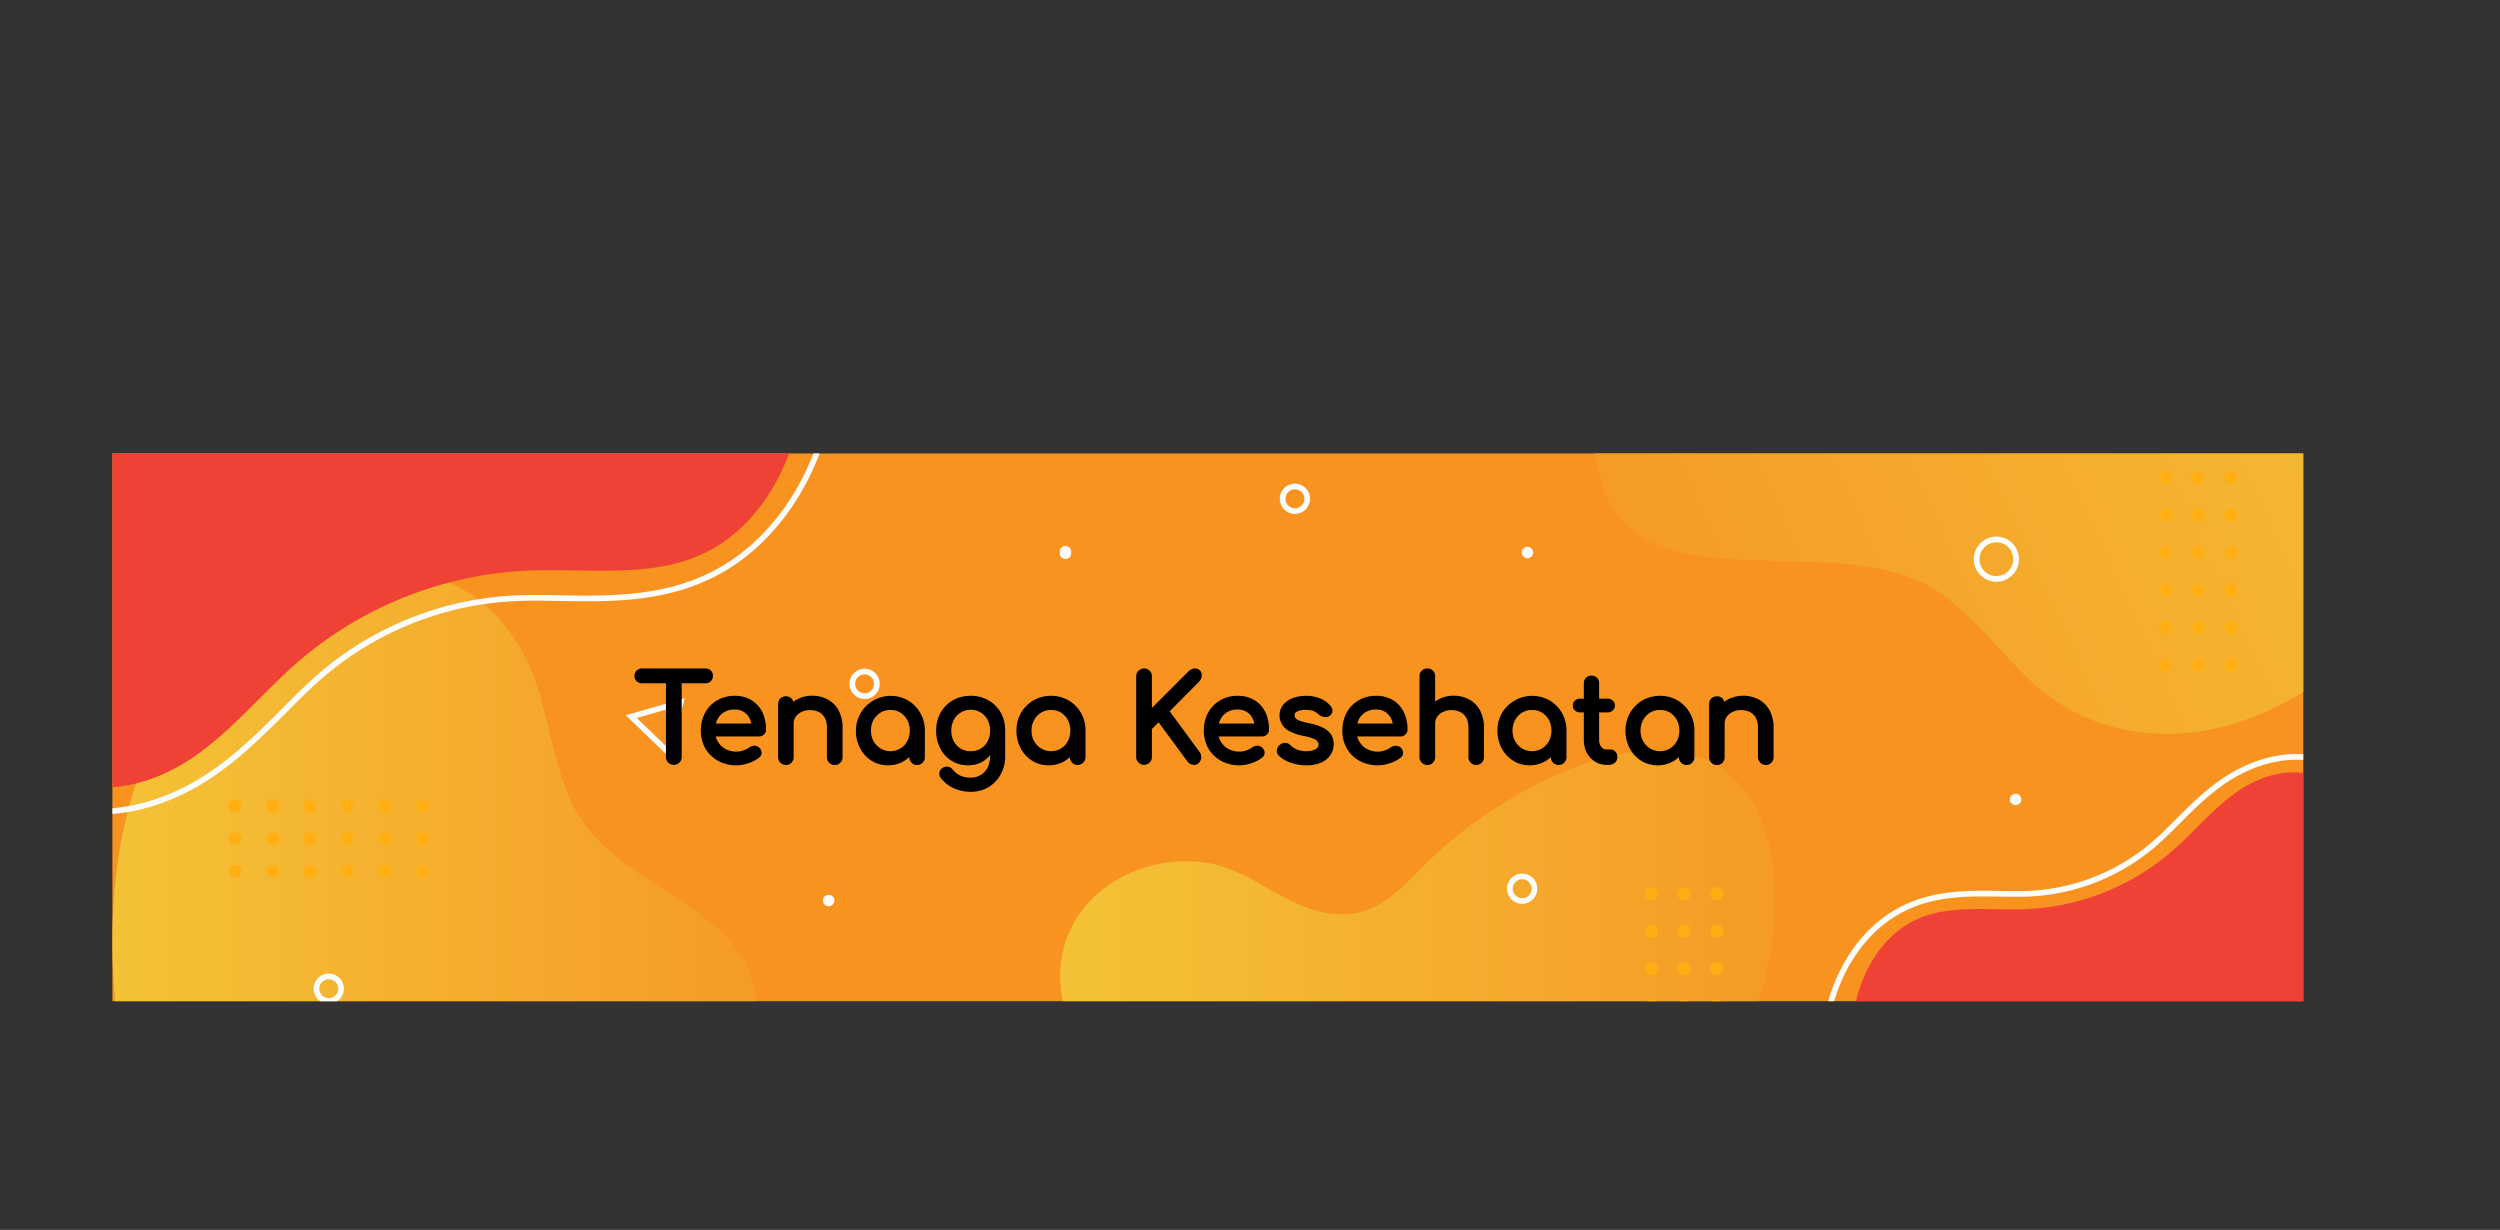 <svg xmlns="http://www.w3.org/2000/svg" xmlns:xlink="http://www.w3.org/1999/xlink" viewBox="0 0 2190.9 1077.8">
  <rect x="0" y="0" width="2190.9" height="1077.8" fill="#333333" stroke="none"/>
  <defs>
    <clipPath id="a5615ad0-9687-40b0-adf4-1b8b5f4ad003" transform="translate(98.5 397.4)">
      <rect width="1920" height="480" transform="translate(1920 480) rotate(180)" style="fill: none"/>
    </clipPath>
    <linearGradient id="bd0bc56d-3270-4b0b-84d4-aa517415c13d" data-name="Degradado sin nombre 2" x1="1355.25" y1="88.21" x2="1920" y2="88.21" gradientTransform="translate(1920 480) rotate(180)" gradientUnits="userSpaceOnUse">
      <stop offset="0" stop-color="#f59b26"/>
      <stop offset="1" stop-color="#f4c236"/>
    </linearGradient>
    <linearGradient id="bae69400-3607-4651-9ab4-1ada96ce4740" x1="305.39" y1="390.06" x2="870.14" y2="390.06" gradientTransform="matrix(1.27, -0.59, 0.45, 0.97, 788.06, -64.63)" xlink:href="#bd0bc56d-3270-4b0b-84d4-aa517415c13d"/>
    <linearGradient id="bc289d89-c6b8-4dd4-99f0-3be4fe28e4a1" x1="462.85" y1="55.69" x2="1089.31" y2="55.69" xlink:href="#bd0bc56d-3270-4b0b-84d4-aa517415c13d"/>
  </defs>
  <g style="isolation: isolate">
    <g id="b3d4177d-754e-4a69-816b-ee996ad70b20" data-name="BACKGROUND">
      <rect x="98.5" y="397.4" width="1920" height="480" style="fill: #f7931e"/>
    </g>
    <g id="b56e4490-3d5a-4ae4-a684-135f38790eb6" data-name="OBJECTS">
      <g style="clip-path: url(#a5615ad0-9687-40b0-adf4-1b8b5f4ad003)">
        <g>
          <path d="M416.1,680.4c45.6-4.8,86.6-33.8,111.9-72,19.9-30.1,29.9-67.1,35.3-102.5,17.2-111.8-125.7-116.3-162.5-203.5-12-28.2-17.4-58.7-25.5-88.3C355.1,139.5,297,91.3,216.5,105.8,147.1,118.3,82.2,169.7,47.3,229.9,4.4,304.1-5.2,393.6,2.3,479c5.1,59,21.4,122.9,69.6,157.4,30,21.4,67.9,28,104.5,32.7,41.4,5.3,83.8,9,124.4-.6,23.7-5.5,46.3-15.4,70.2-19.5a149.5,149.5,0,0,1,99.1,17.7" transform="translate(98.5 397.4)" style="fill: url(#bd0bc56d-3270-4b0b-84d4-aa517415c13d)"/>
          <path d="M1411.7-235.4c-55.7,31.7-94.8,84.2-109.6,136.3-11.6,41.1-7.6,83.1,1.5,120.7,29,119,212.8,38.5,299.3,101.5,27.9,20.4,48.7,46.8,72.4,70.8,59.7,60.6,155.5,73,251.2,11.1,82.6-53.4,141.9-142,158.9-221.2,20.9-97.7-7.6-190.4-55.8-269.1-33.3-54.3-83-106.8-160-111.7-47.9-3.1-99.1,13-147.8,30.2-55,19.4-110.7,41-158,74.4-27.6,19.4-51.8,42.5-80.5,60.7-40.3,25.6-88.6,40.6-134,41.6" transform="translate(98.5 397.4)" style="fill: url(#bae69400-3607-4651-9ab4-1ada96ce4740)"/>
          <path d="M850.5,530.5c-23.5-45.7-31.6-99,6.9-139,26.2-27.2,68.3-39.3,105.2-32.1,39.4,7.8,69.4,41.9,110.3,44.4,35.2,2.2,55.3-21.4,77.9-44a365.4,365.4,0,0,1,54.6-44.6c51.4-34.2,136.2-75.6,197.4-43.5,26.9,14.1,43.5,43.1,49.7,72.9,10.9,52,2,115.1-20.8,162.9-39.2,82.3-179.8,49.1-251.3,56.8-53.6,5.8-107.6,5.5-161.3,8.6-26.6,1.6-53.3,3.6-79.5,8.2-14.1,2.4-33,11.1-47.2,5.5C873.3,579,859.3,547.6,850.5,530.5Z" transform="translate(98.5 397.4)" style="fill: url(#bc289d89-c6b8-4dd4-99f0-3be4fe28e4a1)"/>
          <g>
            <path d="M1921.5,266.2a79.8,79.8,0,0,1,29.8,8.3l16.5,8.3-27.9,342-440.2-18.4-1-25.4c-1-29.5-2.3-63,6.1-95.6,10.1-39.7,33.8-71.3,65-86.7,27.9-13.8,58-13.3,84.4-12.8,9,.1,17.5.3,25.7-.1a180.6,180.6,0,0,0,109.3-43.5c7-6,13.7-12.7,20.8-19.8,11.9-12,24.3-24.3,39.4-34.8C1872.2,271.9,1897.8,264.3,1921.5,266.2Z" transform="translate(98.5 397.4)" style="fill: none;stroke: #fcfcfc;stroke-miterlimit: 10;stroke-width: 5px"/>
            <path d="M1523.2,566.1c-1-29.4-2.1-59.3,5.2-87.8s24.2-55.9,50.6-68.9c30.1-14.8,65.7-8.6,99.2-10.1a209.1,209.1,0,0,0,126-50.1c19.8-17.1,36.4-37.9,57.9-52.8s50.5-23.1,73.8-11.3l-24.2,297.3Z" transform="translate(98.5 397.4)" style="fill: #ef4136"/>
          </g>
          <polygon points="553.2 628 596.5 615.6 585.6 659.2 553.2 628" style="fill: none;stroke: #fcfcfc;stroke-miterlimit: 10;stroke-width: 5px"/>
          <g style="mix-blend-mode: screen">
            <g>
              <path d="M1348.7,544.2a5.8,5.8,0,1,1-5.8,5.7A5.8,5.8,0,0,1,1348.7,544.2Z" transform="translate(98.5 397.4)" style="fill: #ffaf12"/>
              <path d="M1348.7,511.4a5.7,5.7,0,1,1-5.8,5.7A5.7,5.7,0,0,1,1348.7,511.4Z" transform="translate(98.5 397.4)" style="fill: #ffaf12"/>
              <path d="M1348.7,478.5a5.8,5.8,0,1,1-5.8,5.8A5.8,5.8,0,0,1,1348.7,478.5Z" transform="translate(98.5 397.4)" style="fill: #ffaf12"/>
              <circle cx="1447.2" cy="848.8" r="5.7" style="fill: #ffaf12"/>
              <circle cx="1447.2" cy="816" r="5.7" style="fill: #ffaf12"/>
              <circle cx="1447.2" cy="783.1" r="5.7" style="fill: #ffaf12"/>
            </g>
            <g>
              <path d="M1377.3,544.2a5.8,5.8,0,1,1-5.7,5.7A5.7,5.7,0,0,1,1377.3,544.2Z" transform="translate(98.5 397.4)" style="fill: #ffaf12"/>
              <path d="M1377.3,511.4a5.7,5.7,0,1,1-5.7,5.7A5.6,5.6,0,0,1,1377.3,511.4Z" transform="translate(98.5 397.4)" style="fill: #ffaf12"/>
              <path d="M1377.3,478.5a5.8,5.8,0,1,1-5.7,5.8A5.7,5.7,0,0,1,1377.3,478.5Z" transform="translate(98.5 397.4)" style="fill: #ffaf12"/>
              <circle cx="1475.8" cy="848.8" r="5.7" style="fill: #ffaf12"/>
              <circle cx="1475.8" cy="816" r="5.7" style="fill: #ffaf12"/>
              <circle cx="1475.8" cy="783.1" r="5.7" style="fill: #ffaf12"/>
            </g>
            <g>
              <path d="M1405.9,544.2a5.8,5.8,0,1,1-5.7,5.7A5.8,5.8,0,0,1,1405.9,544.2Z" transform="translate(98.5 397.4)" style="fill: #ffaf12"/>
              <path d="M1405.9,511.4a5.7,5.7,0,1,1-5.7,5.7A5.7,5.7,0,0,1,1405.9,511.4Z" transform="translate(98.5 397.4)" style="fill: #ffaf12"/>
              <path d="M1405.9,478.5a5.8,5.8,0,1,1-5.7,5.8A5.8,5.8,0,0,1,1405.9,478.5Z" transform="translate(98.5 397.4)" style="fill: #ffaf12"/>
              <circle cx="1504.5" cy="848.8" r="5.7" style="fill: #ffaf12"/>
              <circle cx="1504.5" cy="816" r="5.7" style="fill: #ffaf12"/>
              <circle cx="1504.5" cy="783.1" r="5.7" style="fill: #ffaf12"/>
            </g>
          </g>
          <g style="mix-blend-mode: screen">
            <g>
              <path d="M113.3,309a5.7,5.7,0,1,1-5.7-5.7A5.6,5.6,0,0,1,113.3,309Z" transform="translate(98.5 397.4)" style="fill: #ffaf12"/>
              <path d="M146.2,309a5.8,5.8,0,1,1-5.8-5.7A5.7,5.7,0,0,1,146.2,309Z" transform="translate(98.5 397.4)" style="fill: #ffaf12"/>
              <path d="M179,309a5.8,5.8,0,1,1-5.7-5.7A5.7,5.7,0,0,1,179,309Z" transform="translate(98.5 397.4)" style="fill: #ffaf12"/>
              <path d="M211.9,309a5.8,5.8,0,1,1-5.8-5.7A5.7,5.7,0,0,1,211.9,309Z" transform="translate(98.5 397.4)" style="fill: #ffaf12"/>
              <path d="M244.7,309a5.8,5.8,0,1,1-5.7-5.7A5.7,5.7,0,0,1,244.7,309Z" transform="translate(98.5 397.4)" style="fill: #ffaf12"/>
              <path d="M277.5,309a5.7,5.7,0,1,1-5.7-5.7A5.6,5.6,0,0,1,277.5,309Z" transform="translate(98.5 397.4)" style="fill: #ffaf12"/>
            </g>
            <g>
              <circle cx="206.1" cy="735" r="5.7" style="fill: #ffaf12"/>
              <circle cx="239" cy="735" r="5.7" style="fill: #ffaf12"/>
              <path d="M179,337.6a5.8,5.8,0,1,1-5.7-5.7A5.8,5.8,0,0,1,179,337.6Z" transform="translate(98.5 397.4)" style="fill: #ffaf12"/>
              <path d="M211.9,337.6a5.8,5.8,0,1,1-5.8-5.7A5.8,5.8,0,0,1,211.9,337.6Z" transform="translate(98.5 397.4)" style="fill: #ffaf12"/>
              <path d="M244.7,337.6a5.8,5.8,0,1,1-5.7-5.7A5.8,5.8,0,0,1,244.7,337.6Z" transform="translate(98.5 397.4)" style="fill: #ffaf12"/>
              <circle cx="370.3" cy="735" r="5.7" style="fill: #ffaf12"/>
            </g>
            <g>
              <circle cx="206.1" cy="763.7" r="5.7" style="fill: #ffaf12"/>
              <circle cx="239" cy="763.7" r="5.7" style="fill: #ffaf12"/>
              <path d="M179,366.3a5.8,5.8,0,1,1-5.7-5.8A5.8,5.8,0,0,1,179,366.3Z" transform="translate(98.5 397.4)" style="fill: #ffaf12"/>
              <path d="M211.9,366.3a5.8,5.8,0,1,1-5.8-5.8A5.8,5.8,0,0,1,211.9,366.3Z" transform="translate(98.5 397.4)" style="fill: #ffaf12"/>
              <path d="M244.7,366.3a5.8,5.8,0,1,1-5.7-5.8A5.8,5.8,0,0,1,244.7,366.3Z" transform="translate(98.5 397.4)" style="fill: #ffaf12"/>
              <circle cx="370.3" cy="763.7" r="5.7" style="fill: #ffaf12"/>
            </g>
          </g>
          <g style="mix-blend-mode: screen">
            <g>
              <circle cx="1897.9" cy="582.7" r="5.7" style="fill: #ffaf12"/>
              <circle cx="1897.9" cy="549.9" r="5.7" style="fill: #ffaf12"/>
              <path d="M1799.3,113.9a5.8,5.8,0,1,1,0,11.5,5.8,5.8,0,0,1,0-11.5Z" transform="translate(98.5 397.4)" style="fill: #ffaf12"/>
              <path d="M1799.3,81.1a5.7,5.7,0,1,1,0,11.4,5.7,5.7,0,0,1,0-11.4Z" transform="translate(98.5 397.4)" style="fill: #ffaf12"/>
              <path d="M1799.3,48.2a5.8,5.8,0,1,1,0,11.5,5.8,5.8,0,0,1,0-11.5Z" transform="translate(98.5 397.4)" style="fill: #ffaf12"/>
              <path d="M1799.3,15.4a5.7,5.7,0,1,1,0,11.4,5.7,5.7,0,0,1,0-11.4Z" transform="translate(98.5 397.4)" style="fill: #ffaf12"/>
            </g>
            <g>
              <path d="M1827.9,179.6a5.8,5.8,0,1,1-5.7,5.7A5.8,5.8,0,0,1,1827.9,179.6Z" transform="translate(98.5 397.4)" style="fill: #ffaf12"/>
              <path d="M1827.9,146.7a5.8,5.8,0,1,1-5.7,5.8A5.8,5.8,0,0,1,1827.9,146.7Z" transform="translate(98.5 397.4)" style="fill: #ffaf12"/>
              <path d="M1827.9,113.9a5.8,5.8,0,1,1-5.7,5.7A5.8,5.8,0,0,1,1827.9,113.9Z" transform="translate(98.5 397.4)" style="fill: #ffaf12"/>
              <path d="M1827.9,81.1a5.7,5.7,0,1,1-5.7,5.7A5.7,5.7,0,0,1,1827.9,81.1Z" transform="translate(98.5 397.4)" style="fill: #ffaf12"/>
              <path d="M1827.9,48.2a5.8,5.8,0,1,1-5.7,5.7A5.8,5.8,0,0,1,1827.9,48.2Z" transform="translate(98.5 397.4)" style="fill: #ffaf12"/>
              <path d="M1827.9,15.4a5.7,5.7,0,1,1-5.7,5.7A5.7,5.7,0,0,1,1827.9,15.4Z" transform="translate(98.5 397.4)" style="fill: #ffaf12"/>
            </g>
            <g>
              <path d="M1856.6,179.6a5.8,5.8,0,1,1-5.8,5.7A5.8,5.8,0,0,1,1856.6,179.6Z" transform="translate(98.5 397.4)" style="fill: #ffaf12"/>
              <path d="M1856.6,146.7a5.8,5.8,0,1,1-5.8,5.8A5.8,5.8,0,0,1,1856.6,146.7Z" transform="translate(98.5 397.4)" style="fill: #ffaf12"/>
              <path d="M1856.6,113.9a5.8,5.8,0,1,1-5.8,5.7A5.8,5.8,0,0,1,1856.6,113.9Z" transform="translate(98.5 397.4)" style="fill: #ffaf12"/>
              <path d="M1856.6,81.1a5.7,5.7,0,1,1-5.8,5.7A5.7,5.7,0,0,1,1856.6,81.1Z" transform="translate(98.5 397.4)" style="fill: #ffaf12"/>
              <path d="M1856.6,48.2a5.8,5.8,0,1,1-5.8,5.7A5.8,5.8,0,0,1,1856.6,48.2Z" transform="translate(98.5 397.4)" style="fill: #ffaf12"/>
              <path d="M1856.6,15.4a5.7,5.7,0,1,1-5.8,5.7A5.7,5.7,0,0,1,1856.6,15.4Z" transform="translate(98.5 397.4)" style="fill: #ffaf12"/>
            </g>
          </g>
          <circle cx="1650.6" cy="92.5" r="17.3" transform="translate(1279.8 2075.1) rotate(-76.7)" style="fill: none;stroke: #fcfcfc;stroke-miterlimit: 10;stroke-width: 5px"/>
          <circle cx="1134.8" cy="437.1" r="10.8" style="fill: none;stroke: #fcfcfc;stroke-miterlimit: 10;stroke-width: 5px"/>
          <circle cx="1235.1" cy="381.2" r="10.8" transform="translate(576.9 1826.5) rotate(-71.3)" style="fill: none;stroke: #fcfcfc;stroke-miterlimit: 10;stroke-width: 5px"/>
          <circle cx="757.7" cy="599.3" r="10.8" style="fill: none;stroke: #fcfcfc;stroke-miterlimit: 10;stroke-width: 5px"/>
          <circle cx="189.6" cy="469" r="10.8" transform="translate(-177.6 668.9) rotate(-45)" style="fill: none;stroke: #fcfcfc;stroke-miterlimit: 10;stroke-width: 5px"/>
          <path d="M1235.1,86.8a5,5,0,0,1,5-5,5,5,0,0,1,5,5,5,5,0,0,1-5,5A5.1,5.1,0,0,1,1235.1,86.8Z" transform="translate(98.5 397.4)" style="fill: #fcfcfc"/>
          <path d="M1662.9,303.3a5,5,0,1,1,5,4.9A5,5,0,0,1,1662.9,303.3Z" transform="translate(98.5 397.4)" style="fill: #fcfcfc"/>
          <path d="M830.3,86.8a5,5,0,1,1,9.9,0,5,5,0,1,1-9.9,0Z" transform="translate(98.5 397.4)" style="fill: #fcfcfc"/>
          <path d="M622.7,391.8a5,5,0,1,1,5,5A5,5,0,0,1,622.7,391.8Z" transform="translate(98.5 397.4)" style="fill: #fcfcfc"/>
          <g>
            <path d="M-23.7,313.5a124.9,124.9,0,0,1-46.5-12.9l-25.7-13,43.5-533.7,686.6,28.7,1.4,39.6c1.7,46.1,3.7,98.3-9.3,149.1C610.4,33.4,573.4,82.7,524.8,106.7c-43.6,21.5-90.4,20.8-131.7,20.1-14-.3-27.3-.5-40,.1a281.3,281.3,0,0,0-170.5,67.8c-10.9,9.4-21.4,19.9-32.4,31-18.7,18.6-37.9,37.9-61.5,54.2C53.2,304.6,13.2,316.5-23.7,313.5Z" transform="translate(98.5 397.4)" style="fill: none;stroke: #fcfcfc;stroke-miterlimit: 10;stroke-width: 5px"/>
            <path d="M608.4-161.4c1.7,46.5,3.3,93.8-8.2,138.9S561.8,66.1,520.1,86.7c-47.7,23.5-104.1,13.6-157.2,16a331.4,331.4,0,0,0-199.6,79.4c-31.4,27.1-57.7,60.1-91.8,83.7s-80,36.6-116.9,17.9l38.3-471Z" transform="translate(98.5 397.4)" style="fill: #ef4136"/>
          </g>
        </g>
      </g>
    </g>
    <g id="be5b826a-3fd5-48a1-a337-e019050956c1" data-name="TEXTS">
      <g>
        <path d="M464.1,199.9a4.5,4.5,0,0,1-3.6-1.4,4.6,4.6,0,0,1-1.5-3.6,5,5,0,0,1,5.1-5h55.7a4.9,4.9,0,0,1,3.6,1.4,4.8,4.8,0,0,1,1.4,3.6,4.8,4.8,0,0,1-5,5ZM492,271.4a5.7,5.7,0,0,1-3.9-1.6,5.4,5.4,0,0,1-1.5-3.9v-76h10.8v76a5.4,5.4,0,0,1-1.5,3.9A5.7,5.7,0,0,1,492,271.4Z" transform="translate(98.5 397.4)" style="stroke: #000;stroke-miterlimit: 10;stroke-width: 3px"/>
        <path d="M546.9,271.8a31.8,31.8,0,0,1-15.3-3.7A28.1,28.1,0,0,1,521,257.9a29.9,29.9,0,0,1-3.8-15,30.9,30.9,0,0,1,3.6-15.1,26.5,26.5,0,0,1,10-10.2,28.1,28.1,0,0,1,14.6-3.7,25.7,25.7,0,0,1,13.9,3.6,23.9,23.9,0,0,1,9,9.9,33.7,33.7,0,0,1,3,14.6,4.1,4.1,0,0,1-1.3,3.2,4.8,4.8,0,0,1-3.5,1.3h-42v-8.3h41.7l-4.2,2.9a22.7,22.7,0,0,0-2.1-9.3,15.4,15.4,0,0,0-14.5-8.9,18.4,18.4,0,0,0-10.2,2.6,16.9,16.9,0,0,0-6.4,7.1,22.9,22.9,0,0,0-2.2,10.3,20.4,20.4,0,0,0,2.6,10.2,18.9,18.9,0,0,0,7.2,7.1,21.5,21.5,0,0,0,10.5,2.6,20.2,20.2,0,0,0,6.7-1.2,19.5,19.5,0,0,0,5.4-2.8,7.3,7.3,0,0,1,3.4-1.2,5.1,5.1,0,0,1,5.1,4.6,3.9,3.9,0,0,1-1.7,3.2A29.2,29.2,0,0,1,557,270,31.3,31.3,0,0,1,546.9,271.8Z" transform="translate(98.5 397.4)" style="stroke: #000;stroke-miterlimit: 10;stroke-width: 3px"/>
        <path d="M590.2,271.5a4.9,4.9,0,0,1-3.8-1.6,5,5,0,0,1-1.5-3.8V219.6a5,5,0,0,1,1.5-3.8,5.2,5.2,0,0,1,3.8-1.5,5.3,5.3,0,0,1,3.9,1.5,5.4,5.4,0,0,1,1.4,3.8v46.5a5.4,5.4,0,0,1-1.4,3.8A5,5,0,0,1,590.2,271.5Zm42.9,0a5.1,5.1,0,0,1-3.9-1.6,5,5,0,0,1-1.5-3.8V240.5c0-4-.7-7.2-2.2-9.7a13.6,13.6,0,0,0-5.8-5.6,19.3,19.3,0,0,0-8.5-1.8,17.4,17.4,0,0,0-8,1.8,15.2,15.2,0,0,0-5.6,4.7,11.6,11.6,0,0,0-2.1,6.8H589a22.3,22.3,0,0,1,3.1-11.7,24.4,24.4,0,0,1,8.7-8.2,25.8,25.8,0,0,1,12.4-3,26.2,26.2,0,0,1,12.9,3.1,21.7,21.7,0,0,1,9,9,29.7,29.7,0,0,1,3.3,14.6v25.6a5,5,0,0,1-1.5,3.8A4.9,4.9,0,0,1,633.1,271.5Z" transform="translate(98.5 397.4)" style="stroke: #000;stroke-miterlimit: 10;stroke-width: 3px"/>
        <path d="M679.8,271.8a25.4,25.4,0,0,1-13.7-3.8,27.2,27.2,0,0,1-9.5-10.4,29.6,29.6,0,0,1-3.5-14.7,29,29,0,0,1,43.3-25.2,27.8,27.8,0,0,1,10.3,10.4,29.4,29.4,0,0,1,3.8,14.8h-4a30.7,30.7,0,0,1-3.5,14.7,28.3,28.3,0,0,1-9.6,10.4A25.3,25.3,0,0,1,679.8,271.8Zm2-9.4a17.6,17.6,0,0,0,9.5-2.6,17.8,17.8,0,0,0,6.6-7,20.2,20.2,0,0,0,2.4-9.9,20.9,20.9,0,0,0-2.4-10.1,19.3,19.3,0,0,0-6.6-7,17.5,17.5,0,0,0-9.5-2.5,17.9,17.9,0,0,0-9.4,2.5,20.4,20.4,0,0,0-6.7,7,20.9,20.9,0,0,0-2.4,10.1,20.2,20.2,0,0,0,2.4,9.9,18.8,18.8,0,0,0,6.7,7A18,18,0,0,0,681.8,262.4Zm23.4,9.1a4.9,4.9,0,0,1-3.8-1.6,5,5,0,0,1-1.5-3.8V250.2l2-11.1,8.6,3.8v23.2a5,5,0,0,1-1.5,3.8A4.9,4.9,0,0,1,705.2,271.5Z" transform="translate(98.5 397.4)" style="stroke: #000;stroke-miterlimit: 10;stroke-width: 3px"/>
        <path d="M750.1,271.8a25.3,25.3,0,0,1-23.2-13.9,31.9,31.9,0,0,1-3.5-15,31,31,0,0,1,3.7-15.1,27.7,27.7,0,0,1,10.2-10.2,29.2,29.2,0,0,1,14.9-3.7,28.8,28.8,0,0,1,14.8,3.7,27.7,27.7,0,0,1,10.2,10.2,29.9,29.9,0,0,1,3.7,15.1h-6.2a34.4,34.4,0,0,1-3.1,15,27.2,27.2,0,0,1-8.7,10.2A23.1,23.1,0,0,1,750.1,271.8ZM752,295a34.6,34.6,0,0,1-13.9-2.9,29.1,29.1,0,0,1-10.9-8.5,4.7,4.7,0,0,1-1-3.7,4.4,4.4,0,0,1,2-3,5.2,5.2,0,0,1,3.9-.9,5.3,5.3,0,0,1,3.3,2.1,20.6,20.6,0,0,0,7.1,5.6,23.3,23.3,0,0,0,9.7,1.9,18,18,0,0,0,9.2-2.4,17,17,0,0,0,6.8-7,25.4,25.4,0,0,0,2.5-11.5V249.9l3.4-9.2,6.8,2.2v22.5a30.3,30.3,0,0,1-3.7,15,28.1,28.1,0,0,1-10.1,10.7A29,29,0,0,1,752,295Zm.2-32.6a18.1,18.1,0,0,0,9.6-2.5,17.3,17.3,0,0,0,6.5-6.9,20.7,20.7,0,0,0,2.4-10.1,21.3,21.3,0,0,0-2.4-10.2,17.3,17.3,0,0,0-6.5-6.9,18.3,18.3,0,0,0-25.7,6.9,21.3,21.3,0,0,0-2.4,10.2,20.7,20.7,0,0,0,2.4,10.1,17.5,17.5,0,0,0,16.1,9.4Z" transform="translate(98.5 397.4)" style="stroke: #000;stroke-miterlimit: 10;stroke-width: 3px"/>
        <path d="M820.5,271.8a25.7,25.7,0,0,1-13.7-3.8,27.2,27.2,0,0,1-9.5-10.4,30.7,30.7,0,0,1-3.5-14.7,28.3,28.3,0,0,1,28.8-29,28.6,28.6,0,0,1,14.6,3.8,28.6,28.6,0,0,1,14.1,25.2h-4.1a30.7,30.7,0,0,1-3.5,14.7,27.2,27.2,0,0,1-9.5,10.4A25.7,25.7,0,0,1,820.5,271.8Zm2.1-9.4a18.1,18.1,0,0,0,9.5-2.6,17.6,17.6,0,0,0,6.5-7,20.2,20.2,0,0,0,2.4-9.9,20.9,20.9,0,0,0-2.4-10.1,19,19,0,0,0-6.5-7,18,18,0,0,0-9.5-2.5,17.6,17.6,0,0,0-9.4,2.5,18.7,18.7,0,0,0-6.7,7,19.9,19.9,0,0,0-2.5,10.1,19.2,19.2,0,0,0,2.5,9.9,17.4,17.4,0,0,0,6.7,7A17.7,17.7,0,0,0,822.6,262.4Zm23.3,9.1a4.9,4.9,0,0,1-3.8-1.6,5,5,0,0,1-1.5-3.8V250.2l2-11.1,8.7,3.8v23.2a5.5,5.5,0,0,1-5.4,5.4Z" transform="translate(98.5 397.4)" style="stroke: #000;stroke-miterlimit: 10;stroke-width: 3px"/>
        <path d="M904.1,271.4a5.7,5.7,0,0,1-3.8-1.6,5.1,5.1,0,0,1-1.6-3.9V195.4a5,5,0,0,1,1.6-3.9,5.4,5.4,0,0,1,7.7,0,5.3,5.3,0,0,1,1.5,3.9v31.2L944,192.1a9.5,9.5,0,0,1,2.3-1.7,5.9,5.9,0,0,1,2.2-.5,4.5,4.5,0,0,1,3.8,1.6,4.7,4.7,0,0,1,.8,3.7,6.7,6.7,0,0,1-2,3.9l-26.5,26.7,27.1,36.9a5.9,5.9,0,0,1,1,3.8,5.1,5.1,0,0,1-1.5,3.4,4,4,0,0,1-3.3,1.5,5.3,5.3,0,0,1-4.5-2.3L917,233.3l-7.5,7.5v25.1a5.4,5.4,0,0,1-1.5,3.9A5.7,5.7,0,0,1,904.1,271.4Z" transform="translate(98.5 397.4)" style="stroke: #000;stroke-miterlimit: 10;stroke-width: 3px"/>
        <path d="M987.7,271.8a31.8,31.8,0,0,1-15.3-3.7,28.1,28.1,0,0,1-10.6-10.2,29.9,29.9,0,0,1-3.8-15,30.9,30.9,0,0,1,3.6-15.1,26.5,26.5,0,0,1,10-10.2,28.1,28.1,0,0,1,14.6-3.7,25.9,25.9,0,0,1,13.9,3.6,23.9,23.9,0,0,1,9,9.9,33.7,33.7,0,0,1,3,14.6,4.1,4.1,0,0,1-1.3,3.2,4.8,4.8,0,0,1-3.5,1.3h-42v-8.3H1007l-4.3,2.9a21.2,21.2,0,0,0-2-9.3,15.4,15.4,0,0,0-14.5-8.9,18.4,18.4,0,0,0-10.2,2.6,16.9,16.9,0,0,0-6.4,7.1,22.9,22.9,0,0,0-2.2,10.3,20.4,20.4,0,0,0,2.6,10.2,18.2,18.2,0,0,0,7.2,7.1,21.5,21.5,0,0,0,10.5,2.6,20.2,20.2,0,0,0,6.7-1.2,19.5,19.5,0,0,0,5.4-2.8,7.3,7.3,0,0,1,3.4-1.2,5.1,5.1,0,0,1,5.1,4.6,3.9,3.9,0,0,1-1.7,3.2,29.2,29.2,0,0,1-8.8,4.6A31.3,31.3,0,0,1,987.7,271.8Z" transform="translate(98.5 397.4)" style="stroke: #000;stroke-miterlimit: 10;stroke-width: 3px"/>
        <path d="M1046.4,271.8a39.9,39.9,0,0,1-13.5-2.3,26,26,0,0,1-9.6-5.7,4.2,4.2,0,0,1-1.3-3.8,4.9,4.9,0,0,1,2-3.4,5.5,5.5,0,0,1,4.1-1.5,5.3,5.3,0,0,1,3.5,1.9,18.1,18.1,0,0,0,5.7,3.7,22.1,22.1,0,0,0,8.7,1.7c4,0,7.1-.7,9.2-2s3.3-3,3.3-5.1a6.3,6.3,0,0,0-2.9-5.4c-2.1-1.5-5.8-2.8-11.3-3.8s-12.1-3.4-15.2-6.2a13.6,13.6,0,0,1-1.6-19.1,18.9,18.9,0,0,1,8-5.2,31.6,31.6,0,0,1,10.2-1.7,30.9,30.9,0,0,1,12.2,2.2,21.3,21.3,0,0,1,8.4,6,4.8,4.8,0,0,1,1.4,3.5,4,4,0,0,1-1.8,3.1,4.7,4.7,0,0,1-3.9.7,7.1,7.1,0,0,1-3.9-1.8,14.6,14.6,0,0,0-5.6-3.5,24.8,24.8,0,0,0-7-.9,16.7,16.7,0,0,0-7.8,1.6c-2.1,1-3.2,2.5-3.2,4.5a6.5,6.5,0,0,0,1,3.4,8.8,8.8,0,0,0,3.9,2.7,53.9,53.9,0,0,0,8.6,2.4,44.6,44.6,0,0,1,12.3,3.9,17,17,0,0,1,6.6,5.6,13.8,13.8,0,0,1,1.9,7.4,15,15,0,0,1-2.5,8.6,17.2,17.2,0,0,1-7.5,6.2A29.8,29.8,0,0,1,1046.4,271.8Z" transform="translate(98.5 397.4)" style="stroke: #000;stroke-miterlimit: 10;stroke-width: 3px"/>
        <path d="M1109.1,271.8a32.2,32.2,0,0,1-15.4-3.7,27.1,27.1,0,0,1-10.5-10.2,28.9,28.9,0,0,1-3.8-15,30.9,30.9,0,0,1,3.6-15.1,26.9,26.9,0,0,1,9.9-10.2,28.3,28.3,0,0,1,14.6-3.7,26.3,26.3,0,0,1,14,3.6,23.1,23.1,0,0,1,8.9,9.9,32.3,32.3,0,0,1,3.1,14.6,4.2,4.2,0,0,1-1.4,3.2,4.5,4.5,0,0,1-3.4,1.3h-42v-8.3h41.7l-4.3,2.9a22.7,22.7,0,0,0-2.1-9.3,15.5,15.5,0,0,0-5.6-6.5,15.8,15.8,0,0,0-8.9-2.4,18.3,18.3,0,0,0-10.1,2.6,16.5,16.5,0,0,0-6.5,7.1,24.3,24.3,0,0,0-2.1,10.3,19.4,19.4,0,0,0,2.6,10.2,18.2,18.2,0,0,0,7.2,7.1,21,21,0,0,0,10.5,2.6,20.1,20.1,0,0,0,6.6-1.2,18.8,18.8,0,0,0,5.5-2.8,7,7,0,0,1,3.4-1.2,5.4,5.4,0,0,1,3.2,1.1,5,5,0,0,1,1.8,3.5,3.8,3.8,0,0,1-1.6,3.2,28.7,28.7,0,0,1-8.9,4.6A30.7,30.7,0,0,1,1109.1,271.8Z" transform="translate(98.5 397.4)" style="stroke: #000;stroke-miterlimit: 10;stroke-width: 3px"/>
        <path d="M1152.4,250.6a5.4,5.4,0,0,1-3.9-1.5,5.2,5.2,0,0,1-1.5-3.8V195.2a5,5,0,0,1,1.5-3.8,5.4,5.4,0,0,1,3.9-1.5,5.1,5.1,0,0,1,5.3,5.3v50.1a5.2,5.2,0,0,1-1.5,3.8A5,5,0,0,1,1152.4,250.6Zm0,20.9a5.1,5.1,0,0,1-3.9-1.6,5,5,0,0,1-1.5-3.8V219.6a5,5,0,0,1,1.5-3.8,5.4,5.4,0,0,1,3.9-1.5,5.1,5.1,0,0,1,5.3,5.3v46.5a5,5,0,0,1-1.5,3.8A4.8,4.8,0,0,1,1152.4,271.5Zm42.8,0a4.9,4.9,0,0,1-3.8-1.6,5,5,0,0,1-1.5-3.8V240.5c0-4-.7-7.2-2.2-9.7a13.8,13.8,0,0,0-5.9-5.6,19.3,19.3,0,0,0-8.5-1.8,17,17,0,0,0-7.9,1.8,13.7,13.7,0,0,0-5.6,4.7,11.6,11.6,0,0,0-2.1,6.8h-6.6a22.3,22.3,0,0,1,3.2-11.7,22.9,22.9,0,0,1,8.7-8.2,25.6,25.6,0,0,1,12.4-3,26.2,26.2,0,0,1,12.9,3.1,21.5,21.5,0,0,1,8.9,9,29.7,29.7,0,0,1,3.3,14.6v25.6a5,5,0,0,1-1.5,3.8A4.9,4.9,0,0,1,1195.2,271.5Z" transform="translate(98.5 397.4)" style="stroke: #000;stroke-miterlimit: 10;stroke-width: 3px"/>
        <path d="M1242,271.8a25.1,25.1,0,0,1-13.6-3.8,26.7,26.7,0,0,1-9.6-10.4,30.7,30.7,0,0,1-3.5-14.7,29.4,29.4,0,0,1,3.8-14.8,29.4,29.4,0,0,1,39.6-10.4,28.6,28.6,0,0,1,14.1,25.2h-4.1a30.7,30.7,0,0,1-3.5,14.7,27.2,27.2,0,0,1-9.5,10.4A25.7,25.7,0,0,1,1242,271.8Zm2.1-9.4a18.1,18.1,0,0,0,9.5-2.6,17.8,17.8,0,0,0,6.6-7,20.2,20.2,0,0,0,2.4-9.9,20.9,20.9,0,0,0-2.4-10.1,19.3,19.3,0,0,0-6.6-7,18,18,0,0,0-9.5-2.5,17.6,17.6,0,0,0-9.4,2.5,18.7,18.7,0,0,0-6.7,7,21,21,0,0,0-2.5,10.1,20.2,20.2,0,0,0,2.5,9.9,17.4,17.4,0,0,0,6.7,7A17.7,17.7,0,0,0,1244.1,262.4Zm23.4,9.1a5.1,5.1,0,0,1-3.9-1.6,5,5,0,0,1-1.5-3.8V250.2l2-11.1,8.7,3.8v23.2a5.3,5.3,0,0,1-5.3,5.4Z" transform="translate(98.5 397.4)" style="stroke: #000;stroke-miterlimit: 10;stroke-width: 3px"/>
        <path d="M1286.2,225.4a4.8,4.8,0,0,1-3.5-1.3,4.1,4.1,0,0,1-1.4-3.1,4.2,4.2,0,0,1,1.4-3.3,4.8,4.8,0,0,1,3.5-1.3h24.1a4.6,4.6,0,0,1,3.5,1.3,3.9,3.9,0,0,1,1.4,3.3,3.8,3.8,0,0,1-1.4,3.1,4.6,4.6,0,0,1-3.5,1.3Zm23.2,46a16.9,16.9,0,0,1-9.4-2.7,19.1,19.1,0,0,1-6.6-7.2,22.1,22.1,0,0,1-2.4-10.4V201.4a5.2,5.2,0,0,1,1.5-3.8,5.1,5.1,0,0,1,3.7-1.4,5.4,5.4,0,0,1,3.8,1.4,5.1,5.1,0,0,1,1.4,3.8v49.7a10.9,10.9,0,0,0,2.3,7,7,7,0,0,0,5.7,2.8h3.5a4.1,4.1,0,0,1,3.2,1.5,5.2,5.2,0,0,1,1.3,3.7,4.9,4.9,0,0,1-1.7,3.8,6.8,6.8,0,0,1-4.5,1.5Z" transform="translate(98.5 397.4)" style="stroke: #000;stroke-miterlimit: 10;stroke-width: 3px"/>
        <path d="M1354.2,271.8a25.7,25.7,0,0,1-13.7-3.8,27.2,27.2,0,0,1-9.5-10.4,30.7,30.7,0,0,1-3.5-14.7,29.4,29.4,0,0,1,3.8-14.8,28.5,28.5,0,0,1,10.3-10.4,29.3,29.3,0,0,1,14.7-3.8,28.6,28.6,0,0,1,14.6,3.8,28.8,28.8,0,0,1,14,25.2h-4a30.7,30.7,0,0,1-3.5,14.7,27.2,27.2,0,0,1-9.5,10.4A25.7,25.7,0,0,1,1354.2,271.8Zm2.1-9.4a18.1,18.1,0,0,0,9.5-2.6,18.3,18.3,0,0,0,6.5-7,20.2,20.2,0,0,0,2.4-9.9,20.9,20.9,0,0,0-2.4-10.1,19.9,19.9,0,0,0-6.5-7,18,18,0,0,0-9.5-2.5,18.2,18.2,0,0,0-9.5,2.5,19.3,19.3,0,0,0-6.6,7,19.9,19.9,0,0,0-2.5,10.1,19.2,19.2,0,0,0,2.5,9.9,17.8,17.8,0,0,0,6.6,7A18.3,18.3,0,0,0,1356.3,262.4Zm23.3,9.1a4.9,4.9,0,0,1-3.8-1.6,5,5,0,0,1-1.5-3.8V250.2l2-11.1,8.6,3.8v23.2a5,5,0,0,1-1.5,3.8A4.8,4.8,0,0,1,1379.6,271.5Z" transform="translate(98.5 397.4)" style="stroke: #000;stroke-miterlimit: 10;stroke-width: 3px"/>
        <path d="M1406.1,271.5a4.9,4.9,0,0,1-3.8-1.6,5,5,0,0,1-1.5-3.8V219.6a5,5,0,0,1,1.5-3.8,5.2,5.2,0,0,1,3.8-1.5,5.3,5.3,0,0,1,3.9,1.5,5.4,5.4,0,0,1,1.4,3.8v46.5a5.4,5.4,0,0,1-1.4,3.8A5,5,0,0,1,1406.1,271.5Zm42.9,0a5.5,5.5,0,0,1-5.4-5.4V240.5a19.6,19.6,0,0,0-2.1-9.7,14.4,14.4,0,0,0-5.9-5.6,19.3,19.3,0,0,0-8.5-1.8,17.4,17.4,0,0,0-8,1.8,15.2,15.2,0,0,0-5.6,4.7,11.6,11.6,0,0,0-2.1,6.8h-6.5A22.3,22.3,0,0,1,1408,225a24.4,24.4,0,0,1,8.7-8.2,27.8,27.8,0,0,1,25.3.1,21.7,21.7,0,0,1,9,9,29.7,29.7,0,0,1,3.3,14.6v25.6a5,5,0,0,1-1.5,3.8A4.9,4.9,0,0,1,1449,271.5Z" transform="translate(98.5 397.4)" style="stroke: #000;stroke-miterlimit: 10;stroke-width: 3px"/>
      </g>
    </g>
  </g>
</svg>
